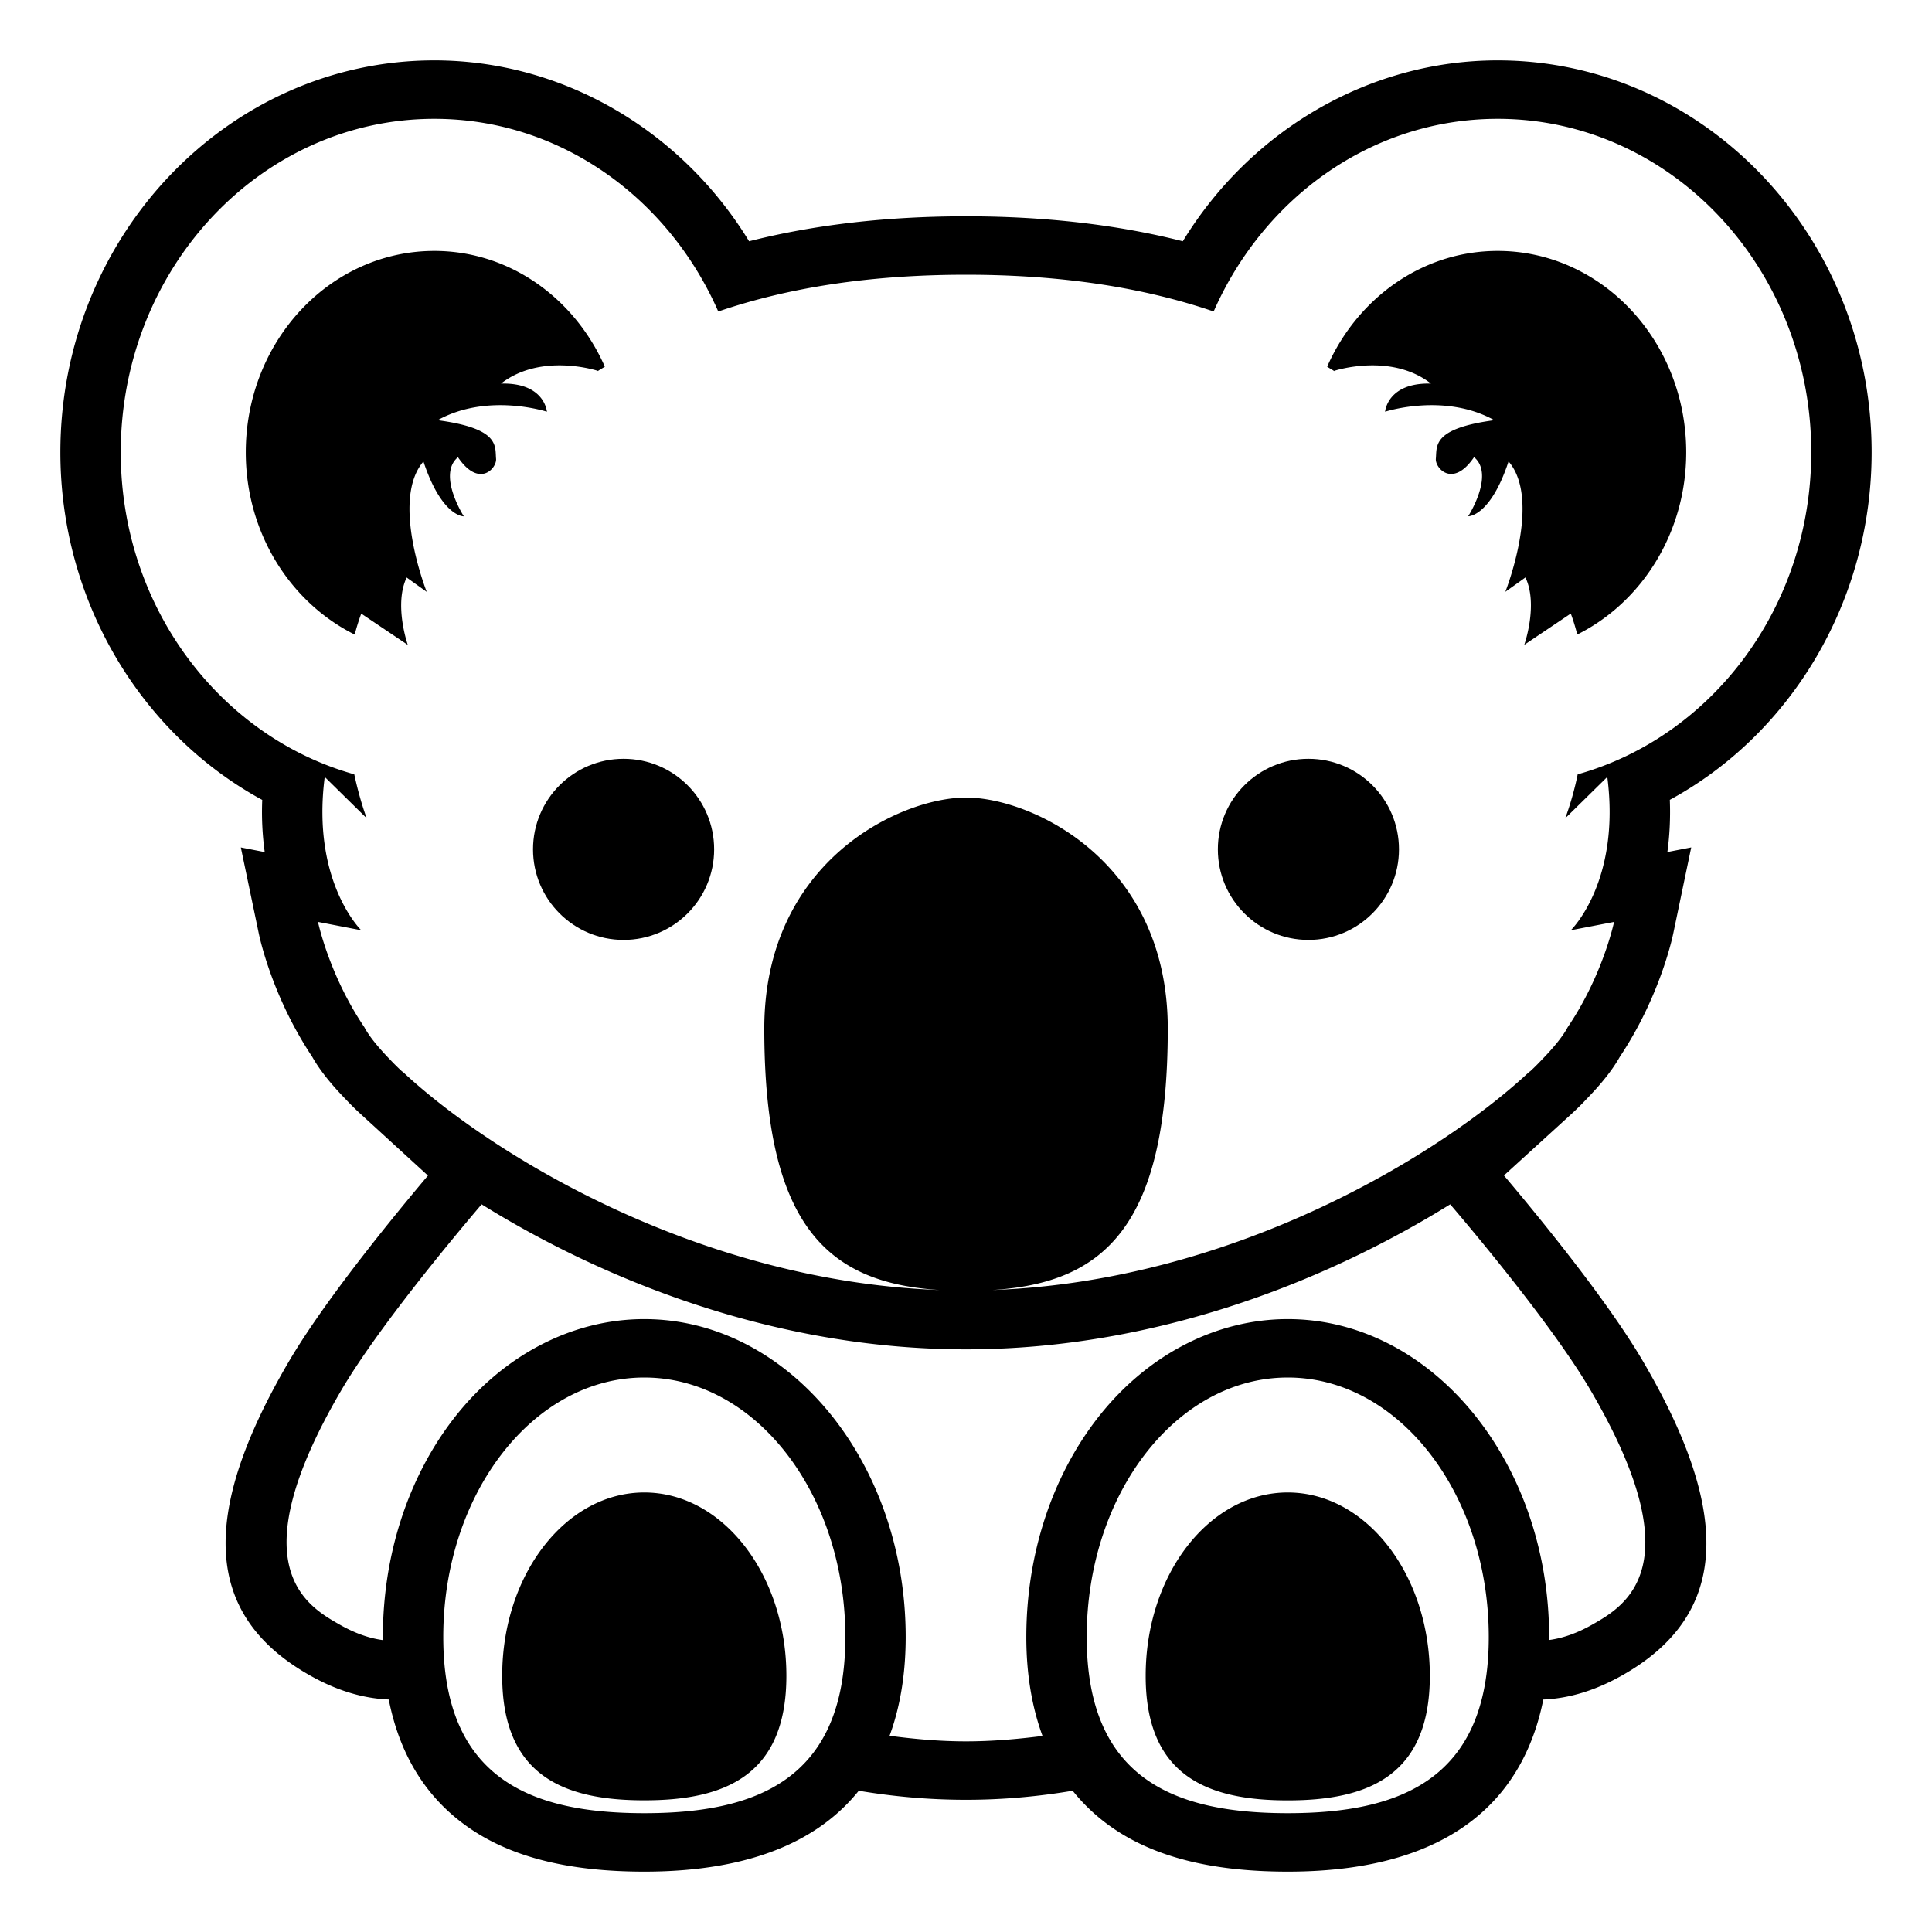 <svg xmlns="http://www.w3.org/2000/svg" xmlns:xlink="http://www.w3.org/1999/xlink" aria-hidden="true" role="img" class="iconify iconify--emojione-monotone" width="1em" height="1em" preserveAspectRatio="xMidYMid meet" viewBox="0 0 64 64"><circle cx="20.657" cy="28.136" r="3" fill="currentColor"></circle><circle cx="43.343" cy="28.136" r="3" fill="currentColor"></circle><path fill="currentColor" d="M62 14.983C62 7.824 56.443 2 49.612 2c-4.242 0-8.174 2.303-10.43 5.992c-2.165-.55-4.574-.827-7.182-.827c-2.61 0-5.019.277-7.185.827C22.561 4.304 18.629 2 14.389 2C7.558 2 2 7.824 2 14.983c0 4.908 2.649 9.32 6.687 11.515a9.789 9.789 0 0 0 .082 1.728l-.791-.153l.595 2.851c.045.215.471 2.133 1.77 4.084c.239.425.606.89 1.121 1.419c.145.153.313.322.491.483l2.222 2.033c-1.104 1.307-3.415 4.122-4.615 6.171c-2.989 5.11-2.774 8.405.676 10.37c.904.516 1.782.779 2.64.814c.356 1.809 1.212 3.214 2.565 4.185c1.421 1.021 3.352 1.517 5.9 1.517c3.673 0 5.85-1.116 7.105-2.679c1.147.193 2.336.3 3.552.3c1.206 0 2.389-.107 3.533-.3c.35.438.757.826 1.225 1.162C38.181 61.504 40.11 62 42.659 62c5.791 0 7.879-2.768 8.465-5.701c.857-.036 1.735-.3 2.639-.815c3.449-1.965 3.664-5.26.674-10.371c-1.199-2.051-3.515-4.87-4.617-6.174l2.227-2.029c.18-.164.352-.334.515-.509c.491-.504.857-.967 1.097-1.393c1.299-1.951 1.725-3.87 1.77-4.085l.595-2.851l-.79.153c.072-.522.105-1.1.081-1.729C59.351 24.304 62 19.892 62 14.983M21.343 60.064c-3.678 0-6.661-1.087-6.659-5.836c-.002-4.747 2.98-8.596 6.659-8.596c3.68 0 6.66 3.849 6.66 8.596c0 4.75-2.982 5.836-6.66 5.836m21.316 0c-3.68 0-6.662-1.085-6.66-5.834c-.002-4.749 2.98-8.598 6.66-8.598c3.676 0 6.658 3.849 6.658 8.598c0 4.748-2.982 5.834-6.658 5.834m10.037-13.998c3.413 5.835 1.143 7.129.052 7.75c-.45.256-.927.443-1.433.512l.002-.098c0-5.809-3.884-10.533-8.658-10.533c-2.39 0-4.689 1.2-6.311 3.292c-1.516 1.958-2.35 4.529-2.35 7.242c0 1.234.188 2.322.537 3.275c-.83.105-1.673.179-2.536.179c-.864 0-1.705-.076-2.531-.185c.392-1.063.534-2.198.534-3.272c0-5.808-3.885-10.531-8.66-10.531c-2.389 0-4.688 1.2-6.31 3.292c-1.516 1.957-2.35 4.528-2.349 7.24c0 .035.004.066.004.102c-.508-.068-.985-.258-1.437-.515c-1.091-.621-3.363-1.915.049-7.749c1.202-2.053 3.72-5.074 4.655-6.172c3.906 2.426 9.591 4.804 16.043 4.804s12.137-2.378 16.043-4.804c.939 1.099 3.456 4.12 4.656 6.171m-.433-20.415a10.349 10.349 0 0 1-.411 1.454l1.392-1.368c.449 3.474-1.209 5.079-1.209 5.079l1.433-.276s-.368 1.764-1.536 3.487c-.143.273-.435.645-.852 1.072a7.355 7.355 0 0 1-.406.403l-.002-.009c-2.801 2.632-9.666 6.946-17.801 7.241c3.697-.232 5.813-2.098 5.813-8.659c0-5.548-4.504-7.655-6.683-7.655s-6.683 2.107-6.683 7.655c0 6.562 2.115 8.427 5.813 8.659c-8.135-.295-15-4.609-17.801-7.241l-.001.009a7.769 7.769 0 0 1-.408-.403c-.416-.428-.709-.799-.851-1.072c-1.168-1.725-1.536-3.487-1.536-3.487l1.433.276s-1.657-1.605-1.21-5.079l1.391 1.368s-.222-.57-.412-1.454C7.286 24.401 4 20.105 4 14.983C4 8.881 8.652 3.936 14.389 3.936c4.166 0 7.751 2.616 9.405 6.383C26.09 9.533 28.796 9.101 32 9.101c3.202 0 5.909.433 8.204 1.217c1.656-3.766 5.24-6.382 9.408-6.382C55.347 3.936 60 8.881 60 14.983c0 5.123-3.288 9.419-7.737 10.668"></path><path fill="currentColor" d="M14.498 13.92c1.657-.922 3.619-.281 3.619-.281s-.071-.97-1.521-.932c1.338-1.04 3.207-.422 3.207-.422l-.003.01c.075-.053.16-.098.236-.148c-.999-2.265-3.149-3.835-5.647-3.835c-3.453 0-6.247 2.986-6.247 6.672c0 2.675 1.478 4.975 3.608 6.037a7.3 7.3 0 0 1 .217-.694l1.542 1.036s-.468-1.326-.038-2.232l.665.475s-1.208-3.04-.109-4.318c.613 1.844 1.338 1.816 1.338 1.816s-.888-1.38-.195-1.958c.706 1.038 1.291.362 1.263.051c-.039-.416.14-1.002-1.935-1.277m35.114-5.608c-2.5 0-4.649 1.57-5.648 3.835c.078.052.163.097.24.15l-.006-.012s1.867-.618 3.205.422c-1.449-.038-1.52.932-1.52.932s1.961-.641 3.618.281c-2.073.275-1.896.861-1.937 1.275c-.027.312.561.987 1.266-.051c.694.578-.195 1.958-.195 1.958s.728.027 1.338-1.816c1.1 1.278-.107 4.318-.107 4.318l.666-.475c.43.906-.039 2.232-.039 2.232l1.541-1.036c.086.23.154.462.216.694c2.128-1.063 3.608-3.362 3.608-6.037c0-3.684-2.798-6.67-6.246-6.67M21.343 49.44c-2.599 0-4.708 2.718-4.707 6.074c-.001 3.356 2.107 4.124 4.707 4.124c2.6 0 4.707-.768 4.707-4.124c0-3.354-2.108-6.074-4.707-6.074m21.316 0c-2.602 0-4.709 2.72-4.707 6.076c-.002 3.356 2.107 4.124 4.707 4.124s4.706-.768 4.706-4.126c0-3.354-2.106-6.074-4.706-6.074"></path></svg>